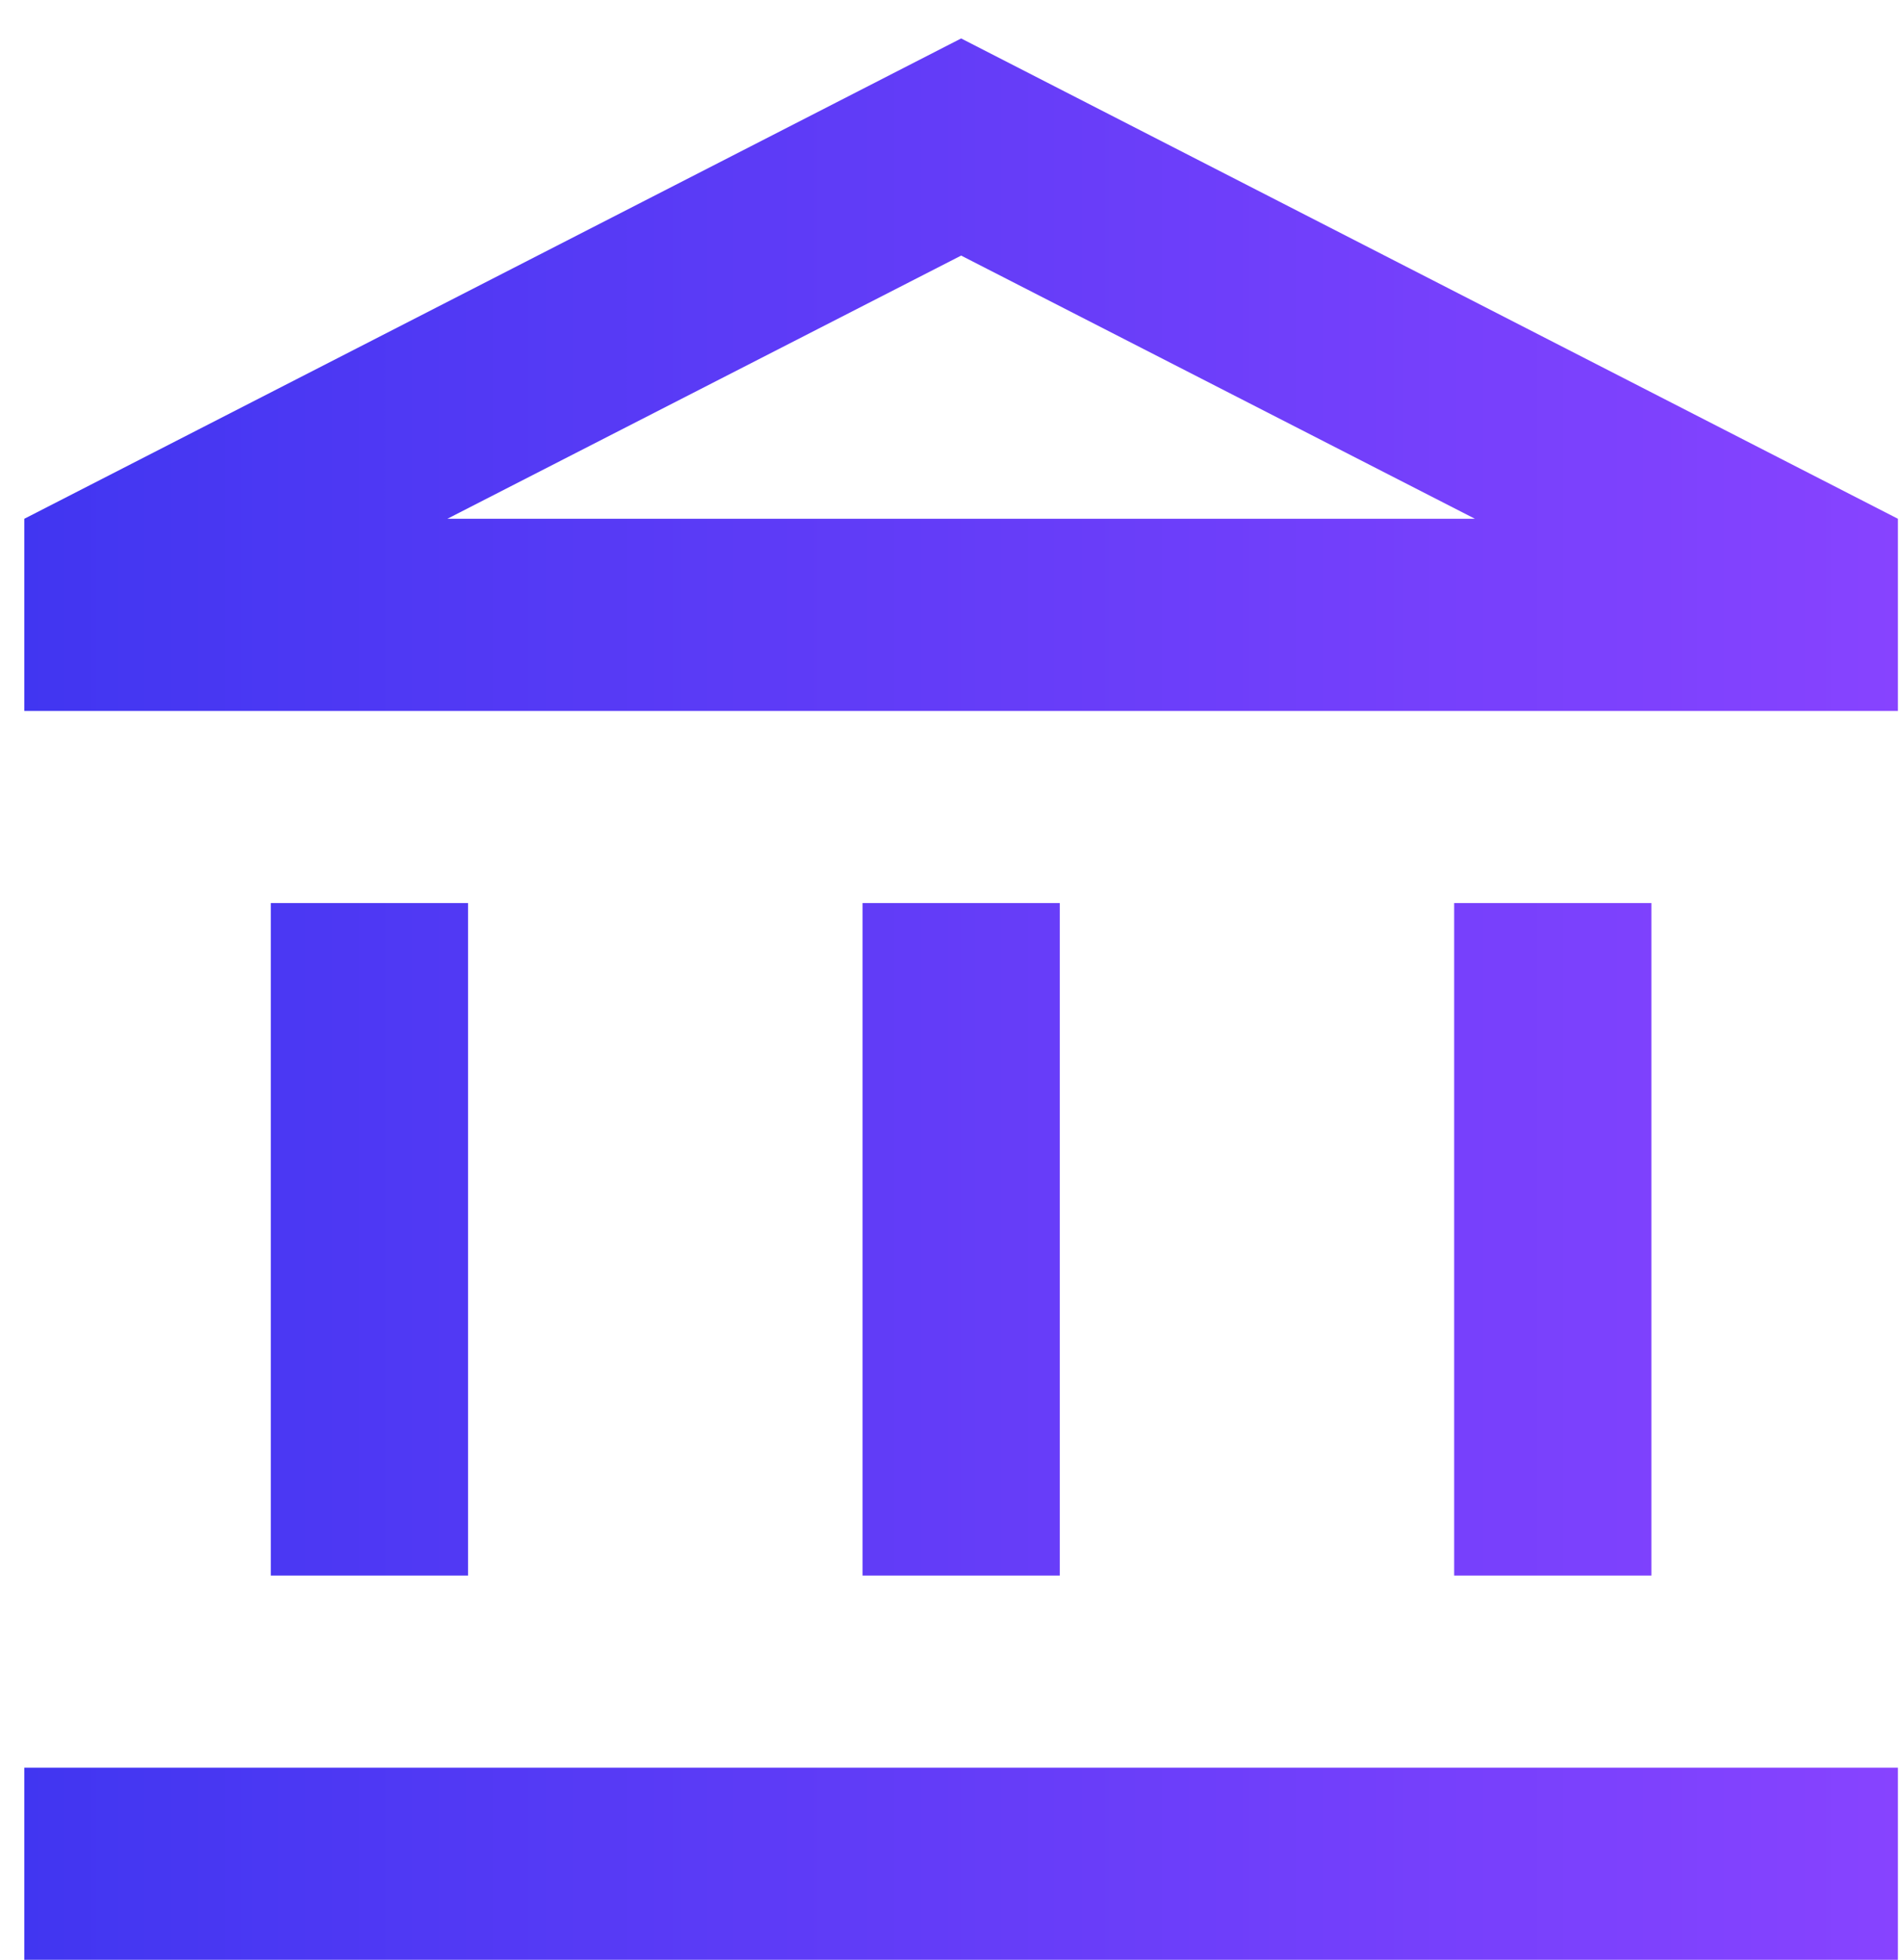 <svg width="33" height="34" viewBox="0 0 33 34" fill="none" xmlns="http://www.w3.org/2000/svg">
<path d="M8.121 15.667H4.699V27.334H8.121V15.667ZM18.387 15.667H14.965V27.334H18.387V15.667ZM32.929 30.667H0.422V34H32.929V30.667ZM28.652 15.667H25.23V27.334H28.652V15.667ZM16.676 4.434L25.59 9H7.762L16.676 4.434ZM16.676 0.667L0.422 9V12.334H32.929V9L16.676 0.667Z" fill="url(#paint0_linear_787_254)"/>
<defs>
<linearGradient id="paint0_linear_787_254" x1="32.929" y1="0.667" x2="0.422" y2="0.667" gradientUnits="userSpaceOnUse">
<stop stop-color="#8743FF"/>
<stop offset="1" stop-color="#4136F1"/>
</linearGradient>
</defs>
</svg>
